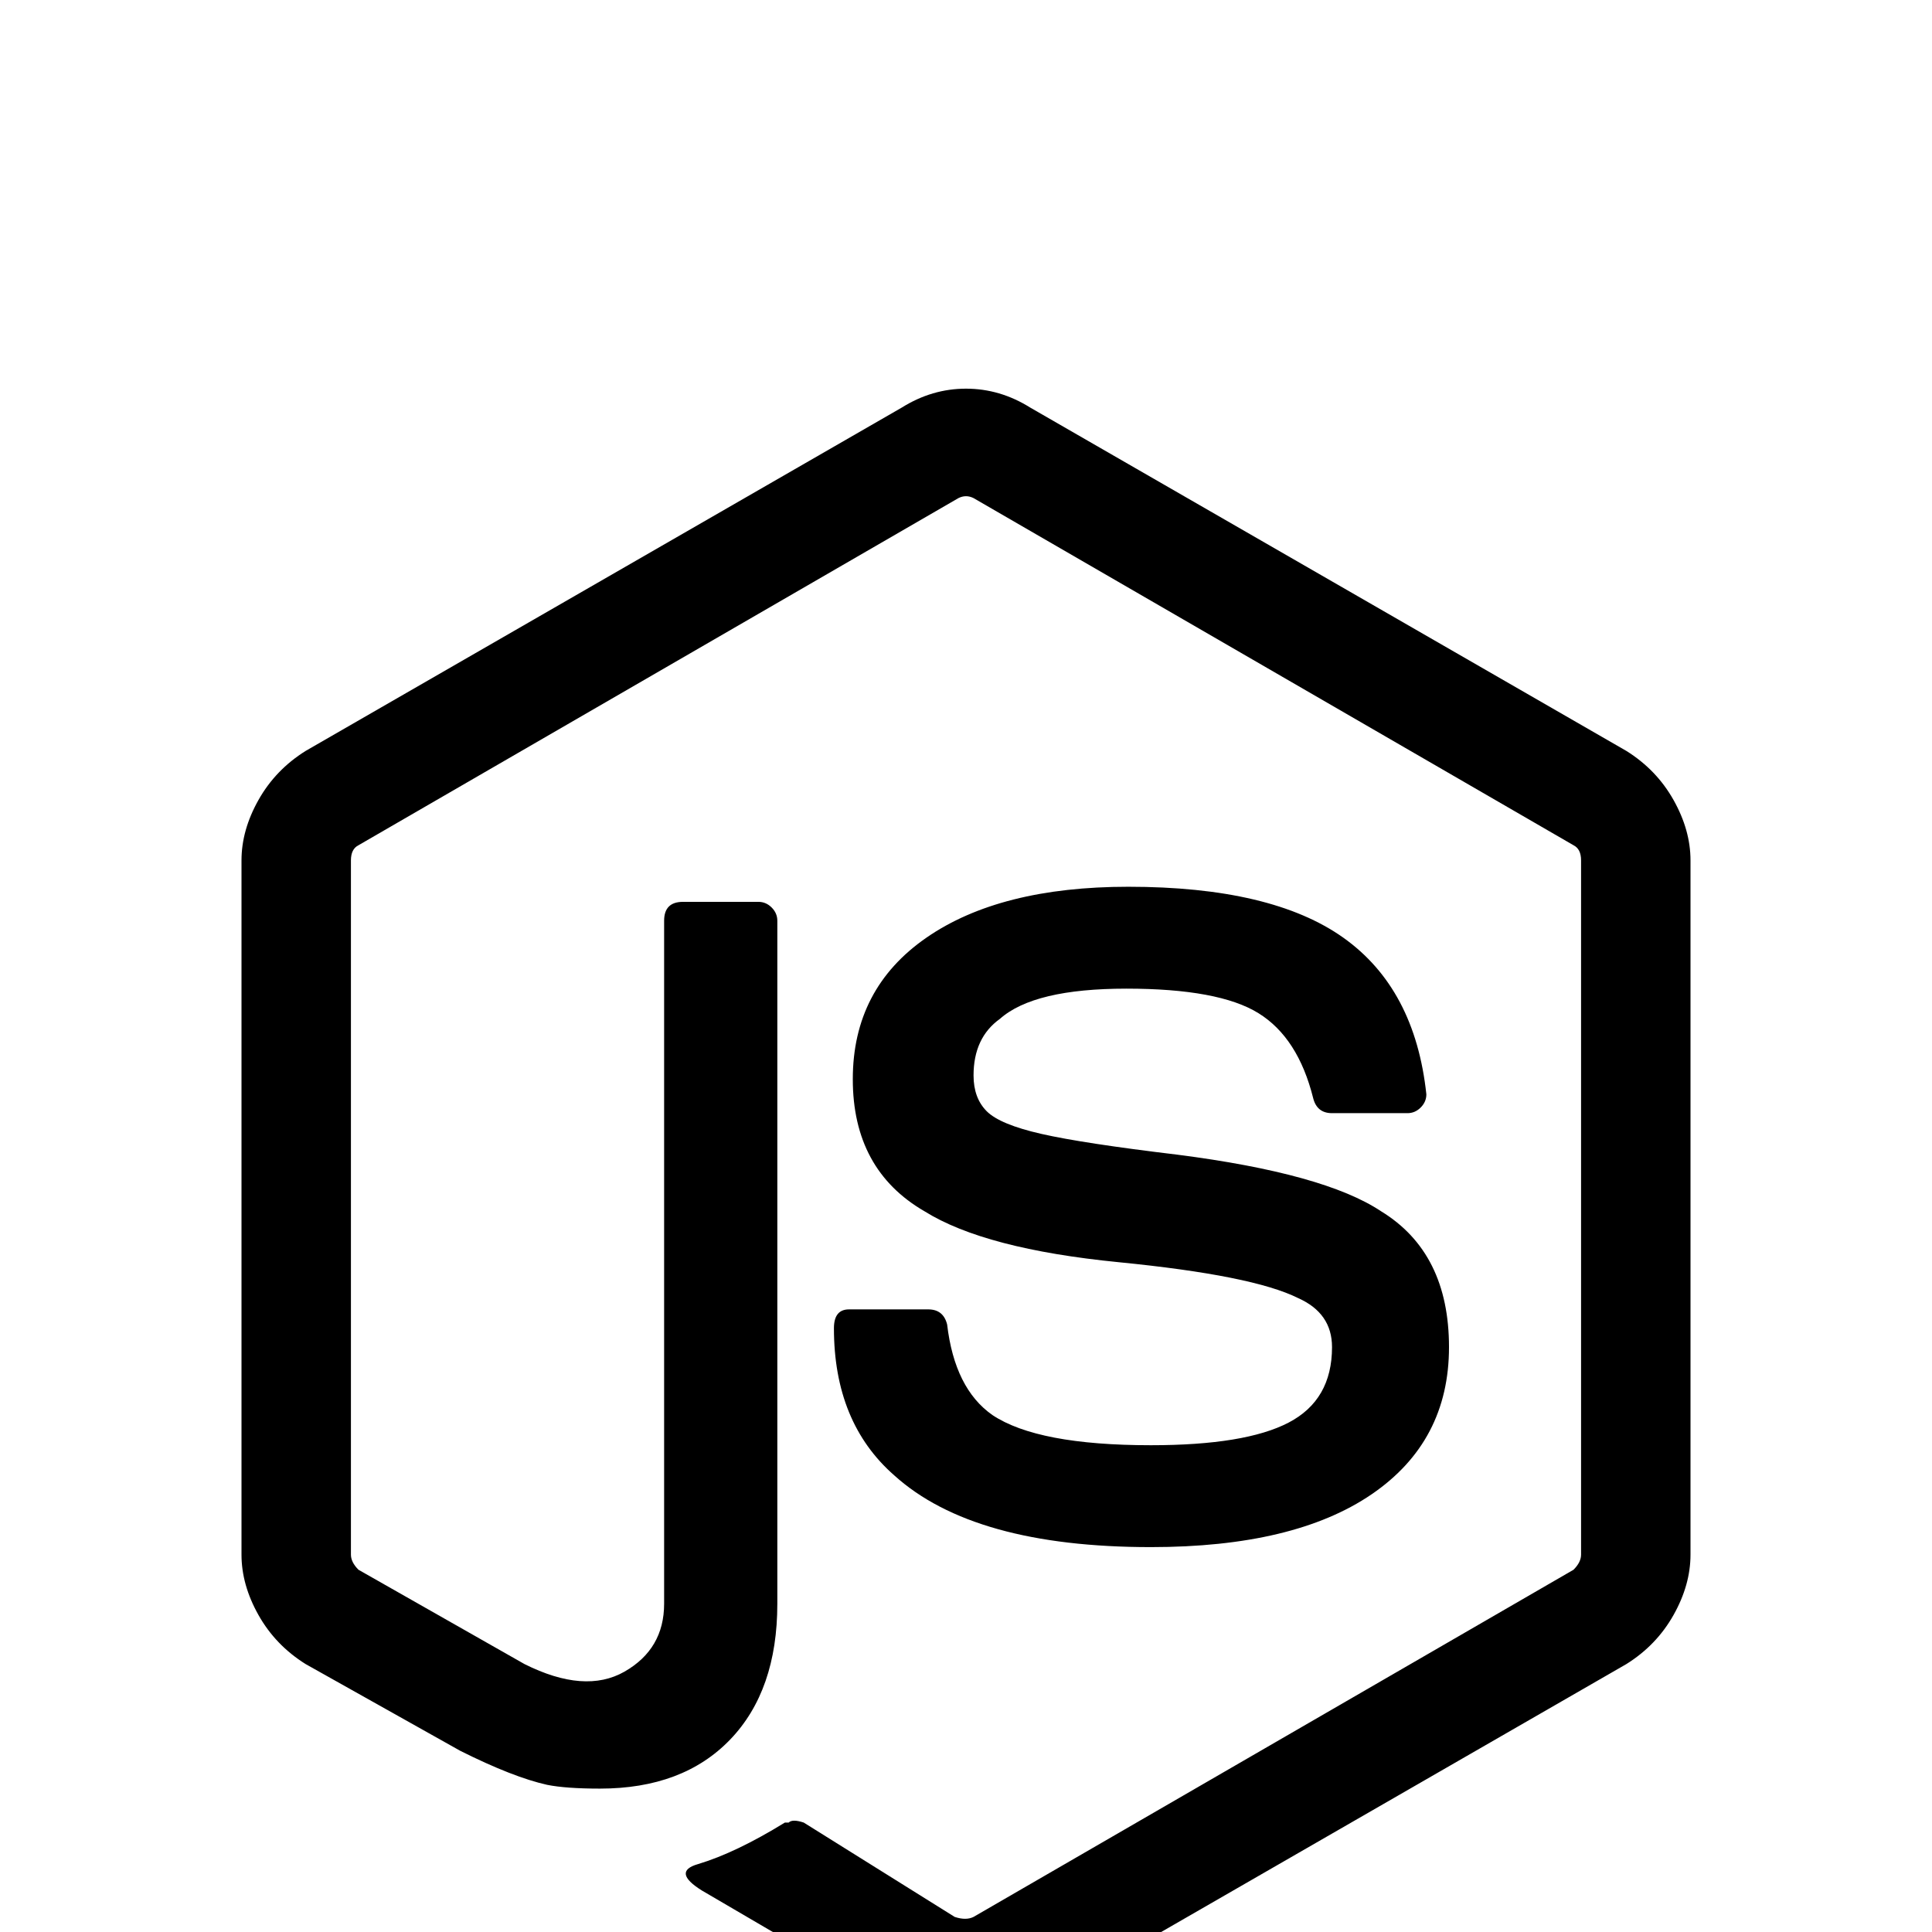 <svg xmlns="http://www.w3.org/2000/svg" viewBox="0 -512 512 512">
	<path fill="#000000" d="M256 -409Q247 -409 239 -404L81 -313Q73 -308 68.5 -300Q64 -292 64 -284V-100Q64 -92 68.5 -84Q73 -76 81 -71L122 -48Q136 -41 145 -39Q150 -38 159 -38Q181 -38 193.5 -51Q206 -64 206 -87V-268Q206 -270 204.5 -271.5Q203 -273 201 -273H181Q176 -273 176 -268V-87Q176 -75 165.5 -69Q155 -63 139 -71L95 -96Q93 -98 93 -100V-284Q93 -287 95 -288L254 -380Q256 -381 258 -380L417 -288Q419 -287 419 -284V-100Q419 -98 417 -96L258 -4Q256 -3 253 -4L213 -29Q210 -30 209 -29H208Q195 -21 185 -18Q178 -16 186 -11L239 20Q247 25 256 25Q265 25 273 20L431 -71Q439 -76 443.5 -84Q448 -92 448 -100V-284Q448 -292 443.5 -300Q439 -308 431 -313L273 -404Q265 -409 256 -409ZM299 -277Q265 -277 245.5 -263.5Q226 -250 226 -226Q226 -202 245 -191Q261 -181 296.5 -177.5Q332 -174 344 -168Q353 -164 353 -155Q353 -141 341.5 -135Q330 -129 305 -129Q275 -129 263 -137Q253 -144 251 -161Q250 -165 246 -165H225Q221 -165 221 -160Q221 -135 237 -121Q258 -102 305 -102Q343 -102 363.5 -116Q384 -130 384 -155Q384 -180 366 -191Q351 -201 312 -206Q287 -209 276 -211.5Q265 -214 261.5 -217.5Q258 -221 258 -227Q258 -237 265 -242Q274 -250 298.5 -250Q323 -250 333.5 -243.5Q344 -237 348 -221Q349 -217 353 -217H373Q375 -217 376.5 -218.5Q378 -220 378 -222Q375 -250 356 -263.5Q337 -277 299 -277Z"/>
</svg>